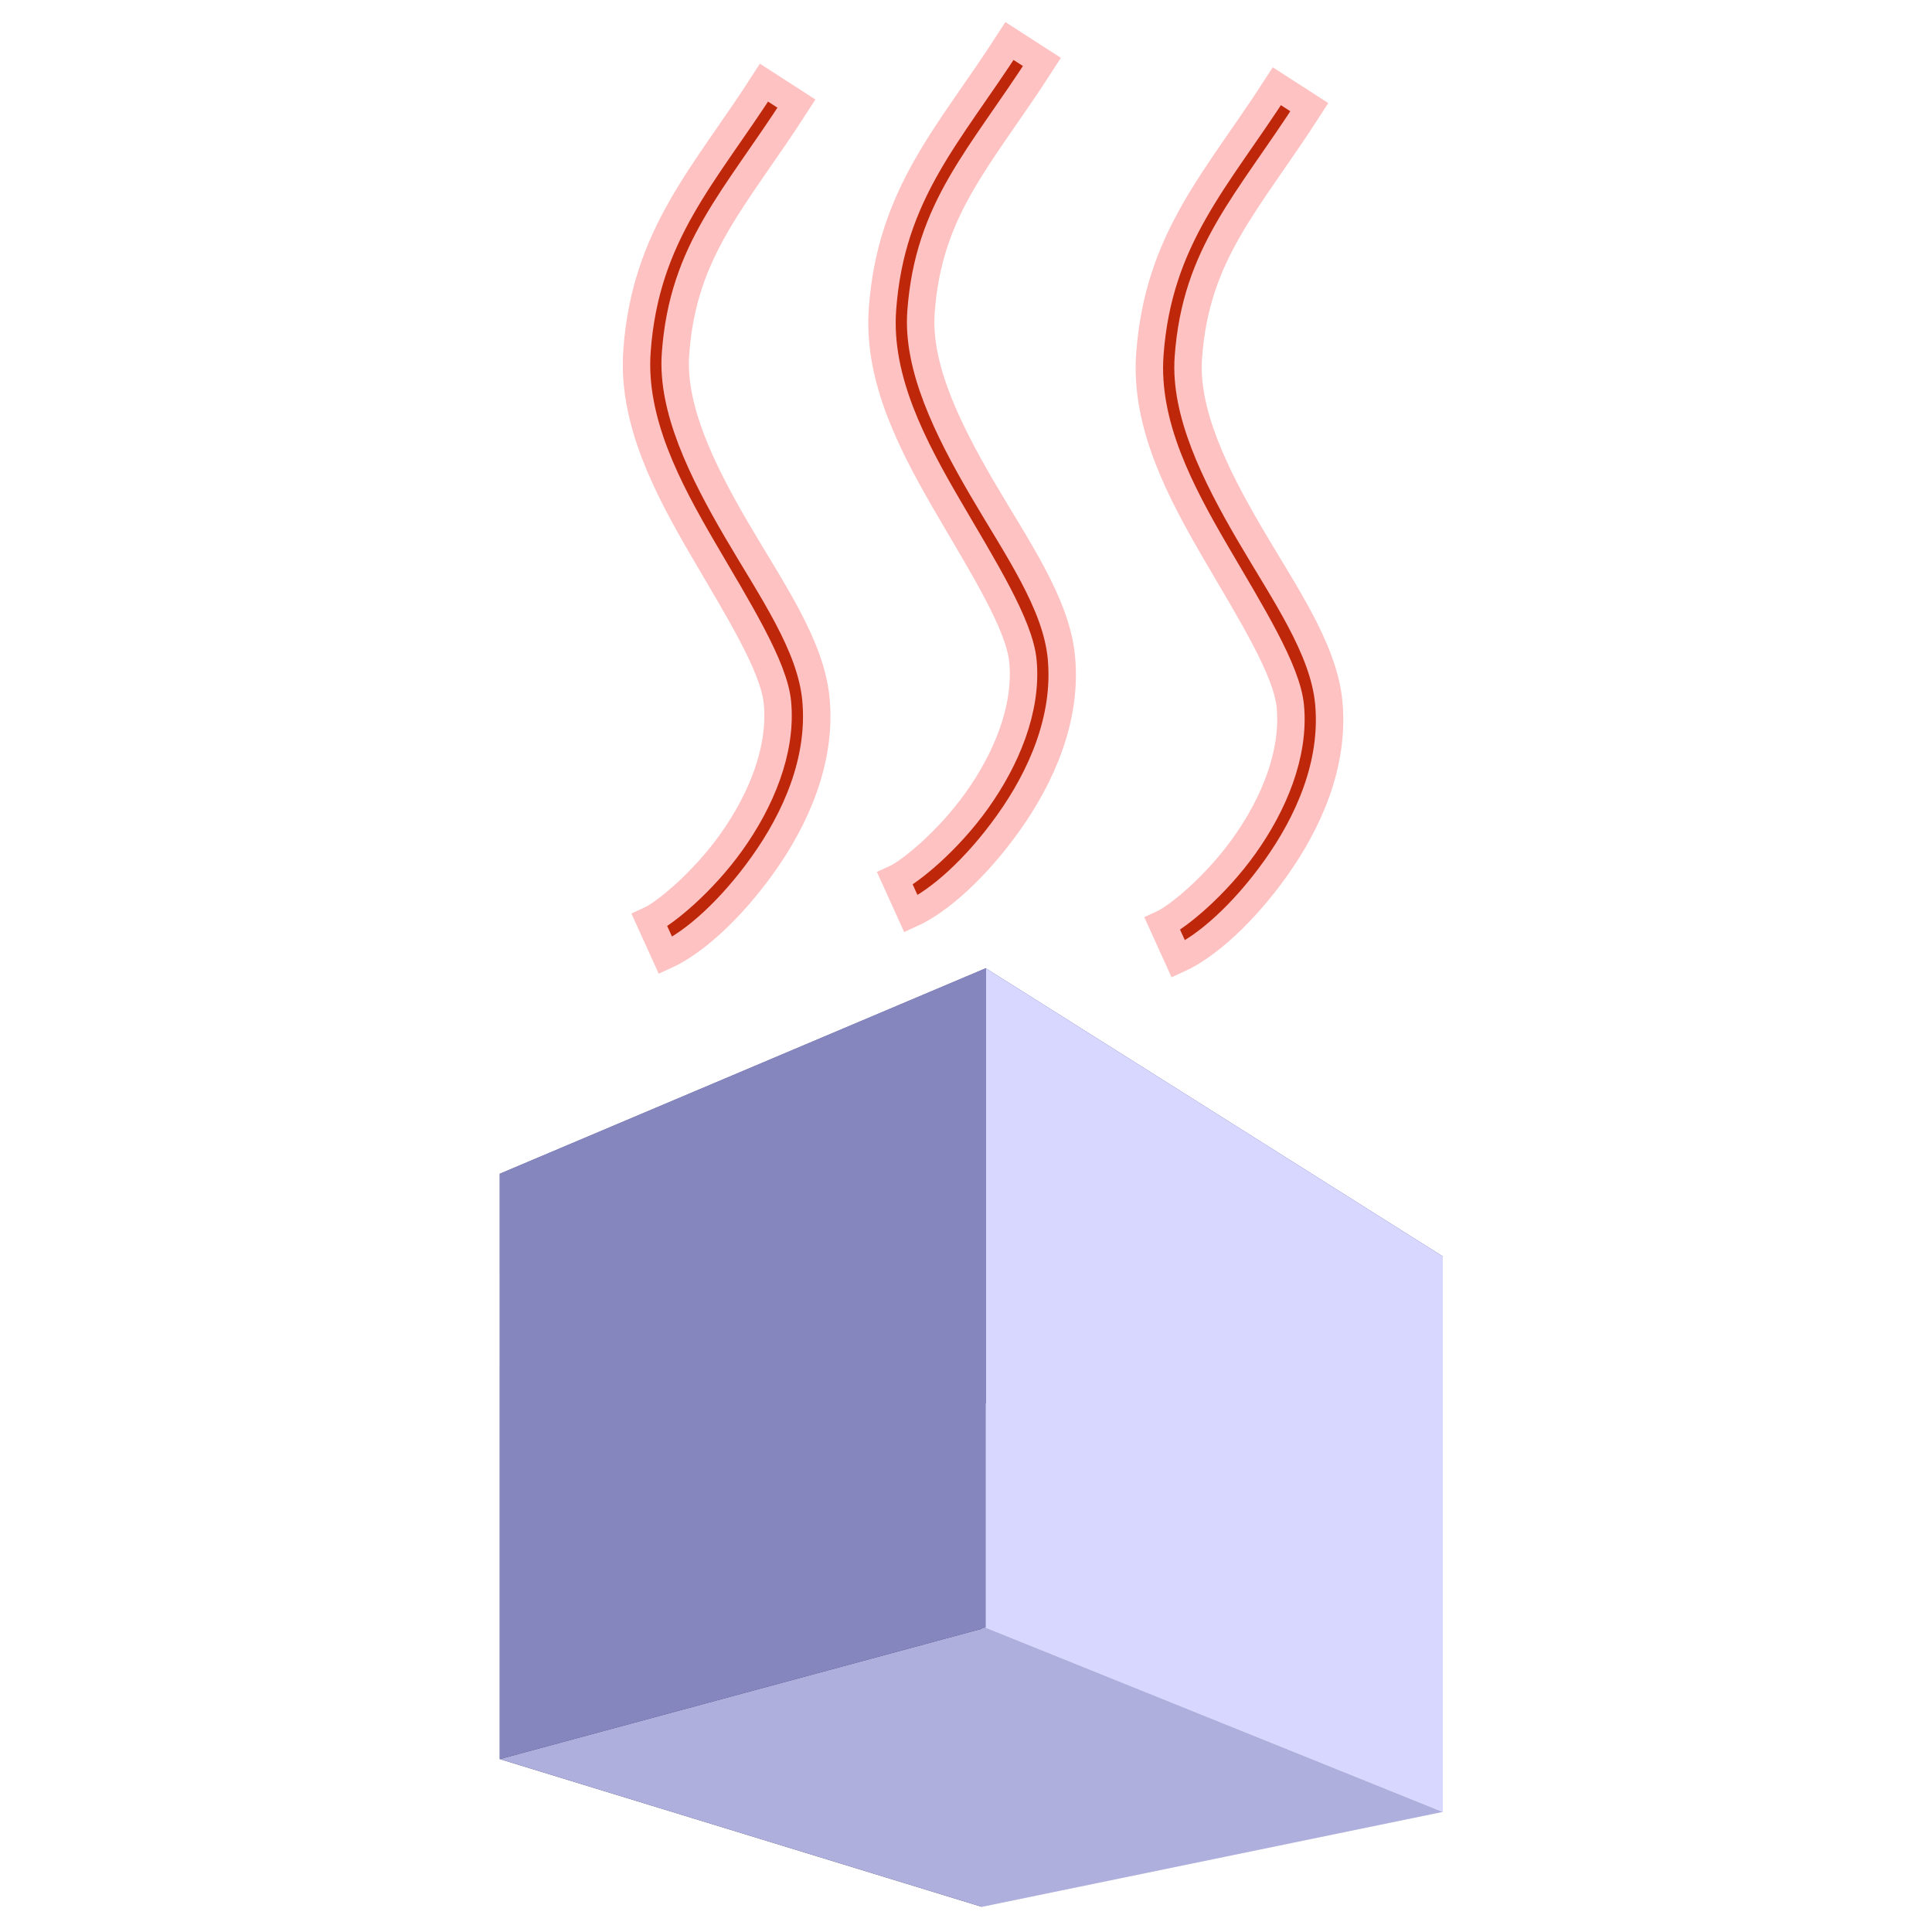 <?xml version="1.0" encoding="UTF-8" standalone="no"?>
<!-- Created with Inkscape (http://www.inkscape.org/) -->

<svg
   width="400"
   height="400"
   viewBox="0 0 105.833 105.833"
   version="1.1"
   id="svg1"
   inkscape:version="1.3.2 (091e20ef0f, 2023-11-25, custom)"
   sodipodi:docname="logo.svg"
   xmlns:inkscape="http://www.inkscape.org/namespaces/inkscape"
   xmlns:sodipodi="http://sodipodi.sourceforge.net/DTD/sodipodi-0.dtd"
   xmlns="http://www.w3.org/2000/svg"
   xmlns:svg="http://www.w3.org/2000/svg">
  <sodipodi:namedview
     id="namedview1"
     pagecolor="#ffffff"
     bordercolor="#666666"
     borderopacity="1.0"
     inkscape:showpageshadow="2"
     inkscape:pageopacity="0.0"
     inkscape:pagecheckerboard="0"
     inkscape:deskcolor="#d1d1d1"
     inkscape:document-units="mm"
     inkscape:zoom="1.6970563"
     inkscape:cx="190.91883"
     inkscape:cy="218.02459"
     inkscape:window-width="2548"
     inkscape:window-height="1404"
     inkscape:window-x="0"
     inkscape:window-y="0"
     inkscape:window-maximized="1"
     inkscape:current-layer="layer1" />
  <defs
     id="defs1">
    <inkscape:perspective
       sodipodi:type="inkscape:persp3d"
       inkscape:vp_x="-182.86065 : -47.366433 : 1"
       inkscape:vp_y="0 : 1952.8653 : 0"
       inkscape:vp_z="212.84557 : -47.366433 : 1"
       inkscape:persp3d-origin="14.992462 : -144.03328 : 1"
       id="perspective6" />
  </defs>
  <g
     inkscape:label="Layer 1"
     inkscape:groupmode="layer"
     id="layer1">
    <g
       sodipodi:type="inkscape:box3d"
       id="g6"
       style="fill:#ffffff;stroke:#ffffff;stroke-width:0.386;stroke-linecap:round;stroke-linejoin:round"
       inkscape:perspectiveID="#perspective6"
       inkscape:corner0="-0.058911524 : 0.09234258 : 0 : 1"
       inkscape:corner7="-0.1646872 : 0.076890964 : 0.15625373 : 1">
      <path
         sodipodi:type="inkscape:box3dside"
         id="path11"
         style="fill:#e9e9ff;fill-rule:evenodd;stroke:none;stroke-width:0.74;stroke-linejoin:round"
         inkscape:box3dsidetype="11"
         d="M 53.787,76.956 79.032,68.822 V 99.254 L 53.787,104.454 Z"
         points="79.032,68.822 79.032,99.254 53.787,104.454 53.787,76.956 " />
      <path
         sodipodi:type="inkscape:box3dside"
         id="path6"
         style="fill:#353564;fill-rule:evenodd;stroke:none;stroke-width:0.74;stroke-linejoin:round"
         inkscape:box3dsidetype="6"
         d="m 27.378,64.297 v 32.064 l 26.409,8.094 V 76.956 Z"
         points="27.378,96.36 53.787,104.454 53.787,76.956 27.378,64.297 " />
      <path
         sodipodi:type="inkscape:box3dside"
         id="path7"
         style="fill:#4d4d9f;fill-rule:evenodd;stroke:none;stroke-width:0.74;stroke-linejoin:round"
         inkscape:box3dsidetype="5"
         d="M 27.378,64.297 54,53.039 79.032,68.822 53.787,76.956 Z"
         points="54,53.039 79.032,68.822 53.787,76.956 27.378,64.297 " />
      <path
         sodipodi:type="inkscape:box3dside"
         id="path10"
         style="fill:#afafde;fill-rule:evenodd;stroke:none;stroke-width:0.74;stroke-linejoin:round"
         inkscape:box3dsidetype="13"
         d="M 27.378,96.36 54,89.163 79.032,99.254 53.787,104.454 Z"
         points="54,89.163 79.032,99.254 53.787,104.454 27.378,96.36 " />
      <path
         sodipodi:type="inkscape:box3dside"
         id="path9"
         style="fill:#d7d7ff;fill-rule:evenodd;stroke:none;stroke-width:0.74;stroke-linejoin:round"
         inkscape:box3dsidetype="14"
         d="M 54,53.039 V 89.163 L 79.032,99.254 V 68.822 Z"
         points="54,89.163 79.032,99.254 79.032,68.822 54,53.039 " />
      <path
         sodipodi:type="inkscape:box3dside"
         id="path8"
         style="fill:#8686bf;fill-rule:evenodd;stroke:none;stroke-width:0.74;stroke-linejoin:round"
         inkscape:box3dsidetype="3"
         d="M 27.378,64.297 54,53.039 v 36.124 l -26.623,7.198 z"
         points="54,53.039 54,89.163 27.378,96.36 27.378,64.297 " />
    </g>
    <path
       style="color:#000000;fill:#be2709;stroke:#fec2c2;stroke-opacity:1;stroke-width:1.503;stroke-dasharray:none;paint-order:stroke fill markers"
       d="m 41.852,4.529 c -3.253,5.064 -6.499,8.303 -6.959,14.703 -0.276,3.841 1.684,7.532 3.631,10.867 1.947,3.335 3.879,6.424 4.064,8.393 0.249,2.641 -0.931,5.405 -2.52,7.635 -1.588,2.23 -3.669,3.918 -4.486,4.289 l 0.875,1.928 c 1.549,-0.703 3.562,-2.498 5.336,-4.988 1.774,-2.491 3.221,-5.684 2.902,-9.062 -0.28,-2.961 -2.438,-5.996 -4.344,-9.26 -1.906,-3.264 -3.563,-6.651 -3.348,-9.648 0.413,-5.748 3.255,-8.462 6.627,-13.711 z"
       id="path17" />
    <path
       style="color:#000000;fill:#be2709;stroke:#fec2c2;stroke-width:1.503;stroke-dasharray:none;stroke-opacity:1;paint-order:stroke fill markers"
       d="m 69.946,4.725 c -3.253,5.064 -6.499,8.303 -6.959,14.703 -0.276,3.841 1.684,7.532 3.631,10.867 1.947,3.335 3.879,6.424 4.064,8.393 0.249,2.641 -0.931,5.405 -2.52,7.635 -1.588,2.23 -3.669,3.918 -4.486,4.289 l 0.875,1.928 c 1.549,-0.703 3.562,-2.498 5.336,-4.988 1.774,-2.491 3.221,-5.684 2.902,-9.062 -0.28,-2.961 -2.438,-5.996 -4.344,-9.26 -1.906,-3.264 -3.563,-6.651 -3.348,-9.648 0.413,-5.748 3.255,-8.462 6.627,-13.711 z"
       id="path17-6" />
    <path
       style="color:#000000;fill:#be2709;stroke:#fec2c2;stroke-width:1.503;stroke-dasharray:none;stroke-opacity:1;paint-order:stroke fill markers"
       d="m 55.299,2.248 c -3.253,5.064 -6.499,8.303 -6.959,14.703 -0.276,3.841 1.684,7.532 3.631,10.867 1.947,3.335 3.879,6.424 4.064,8.393 0.249,2.641 -0.931,5.405 -2.52,7.635 -1.588,2.23 -3.669,3.918 -4.486,4.289 l 0.875,1.928 c 1.549,-0.703 3.562,-2.498 5.336,-4.988 1.774,-2.491 3.221,-5.684 2.902,-9.062 -0.28,-2.961 -2.438,-5.996 -4.344,-9.26 -1.906,-3.264 -3.563,-6.651 -3.348,-9.648 0.413,-5.748 3.255,-8.462 6.627,-13.711 z"
       id="path17-7" />
  </g>
</svg>
